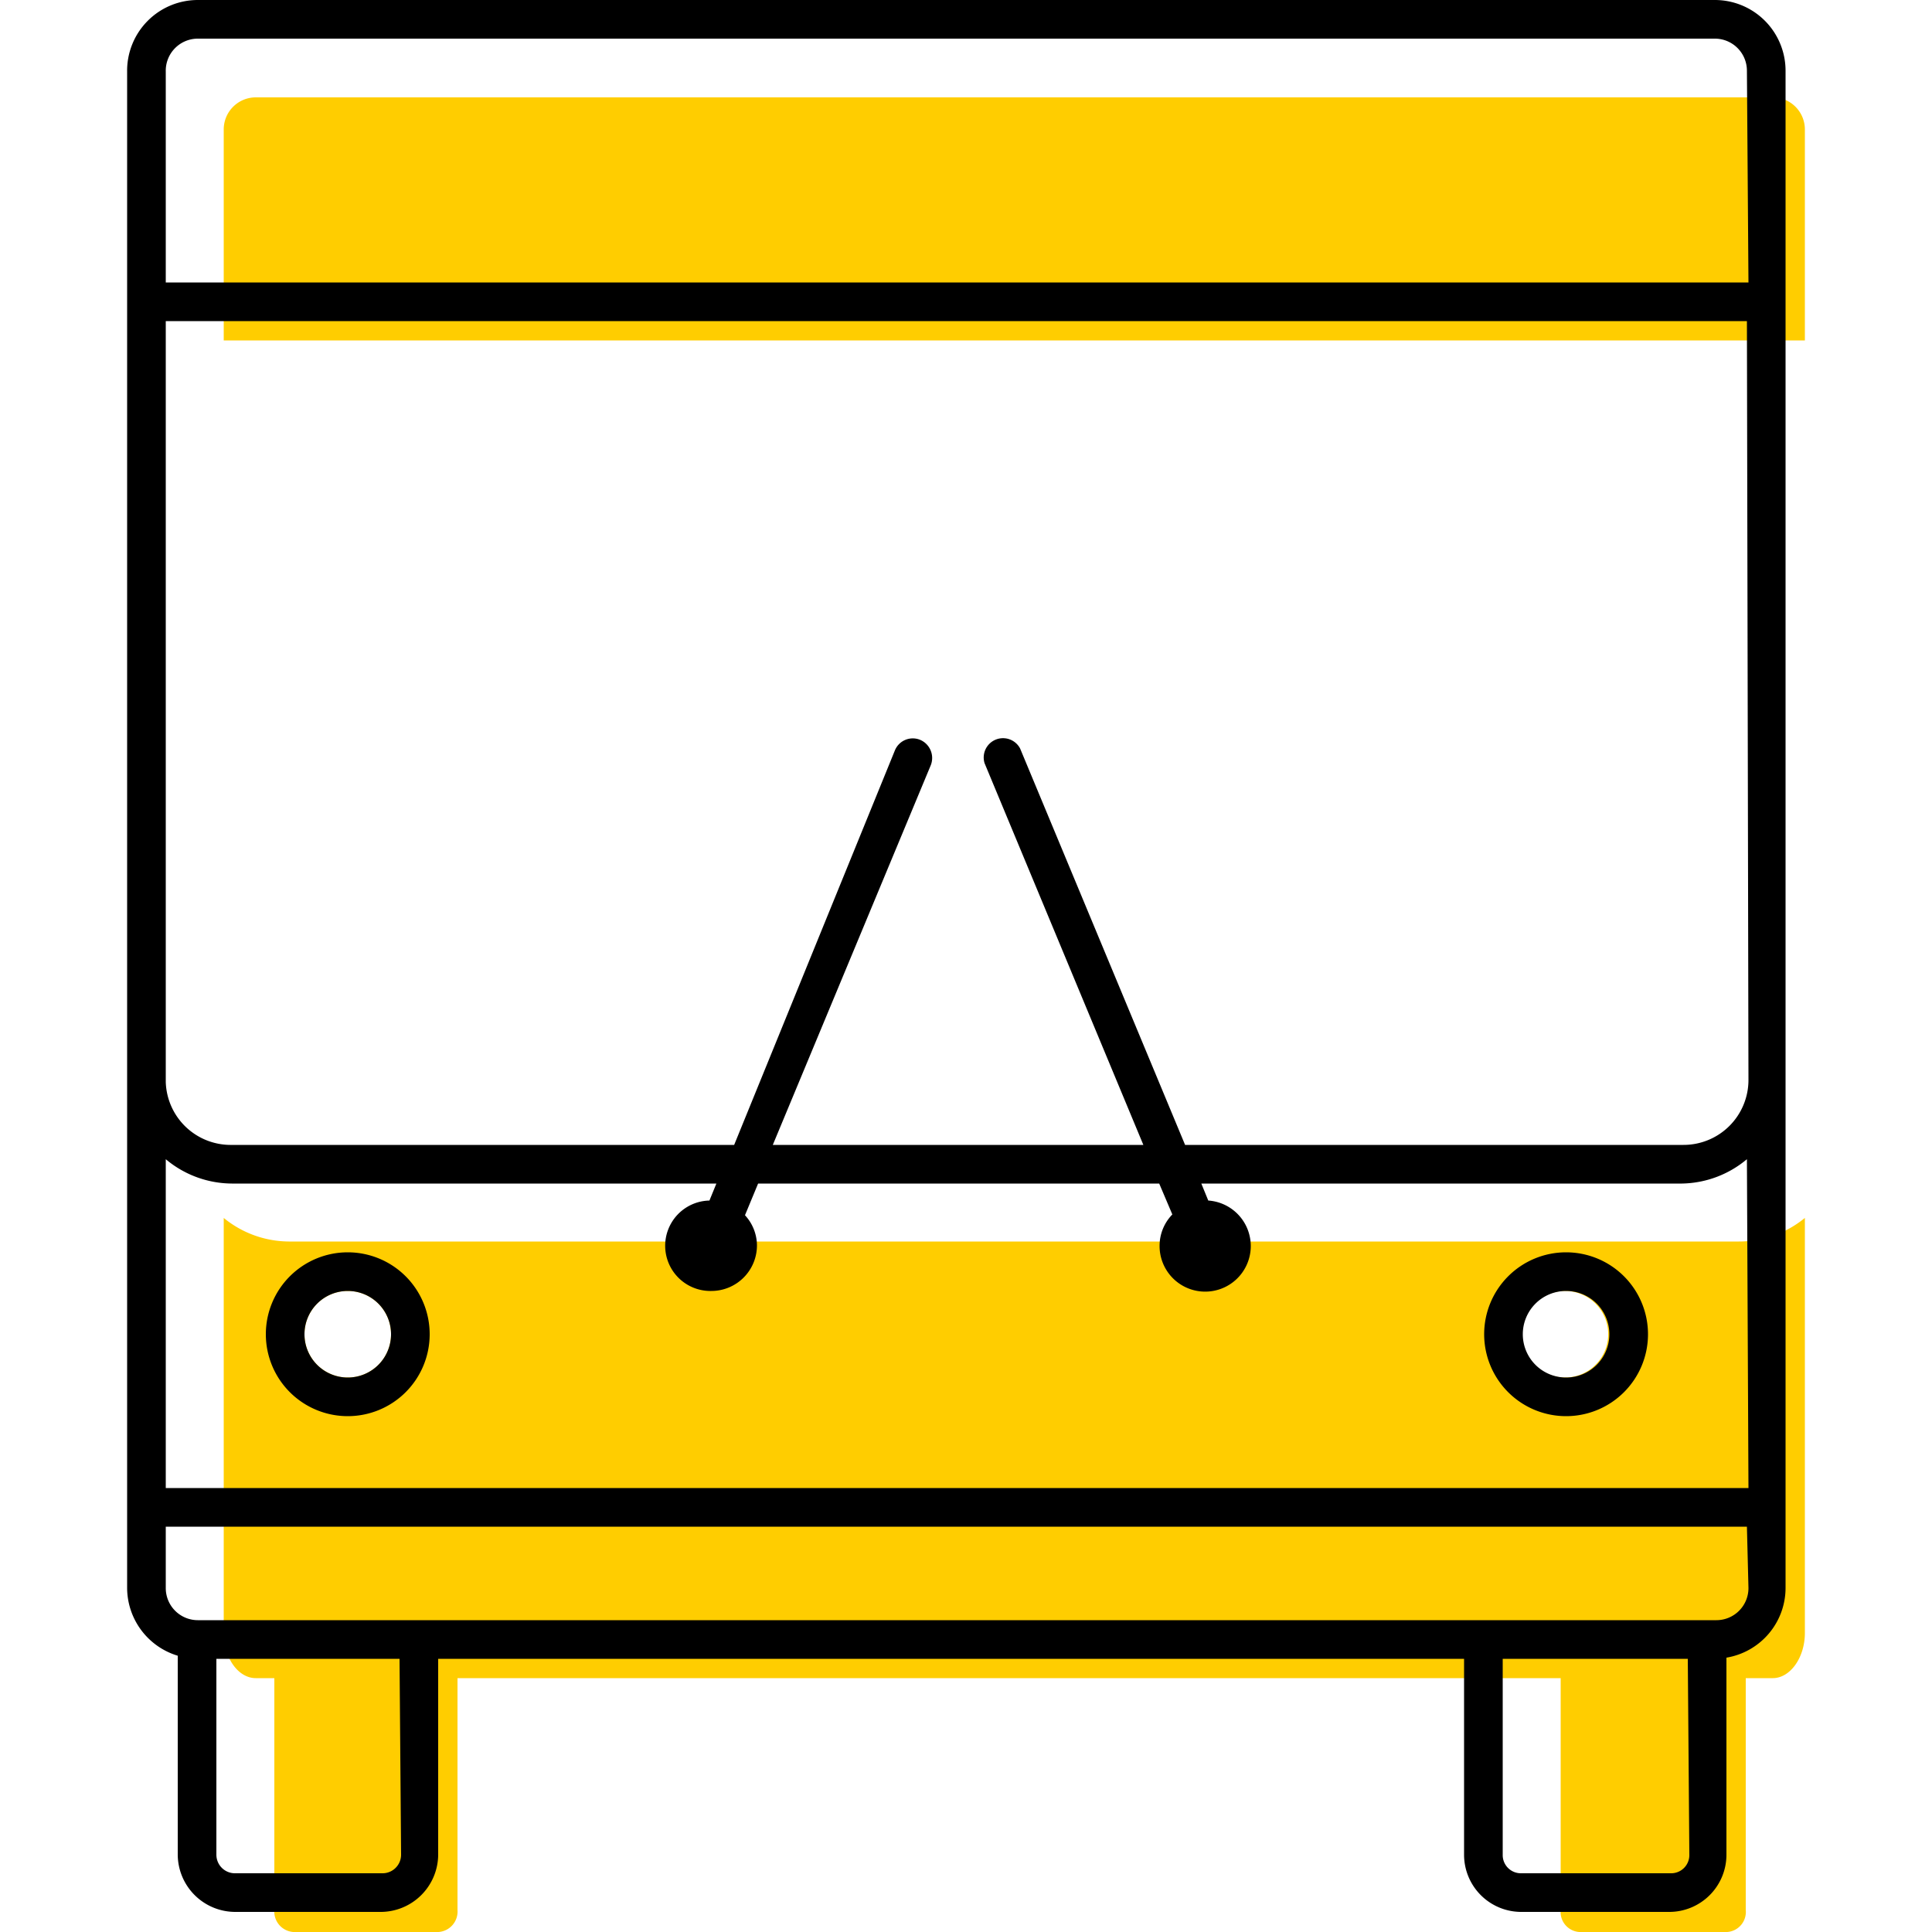 <svg id="ICONS" xmlns="http://www.w3.org/2000/svg" viewBox="0 0 50 50"><defs><style>.cls-1{fill:#ffcd00;}</style></defs><path class="cls-1" d="M46.71,8.81V3.35a.83.83,0,0,0-.83-.83H6.62a.83.83,0,0,0-.83.83V8.81Z"/><path class="cls-1" d="M45,32.13H7.47a2.68,2.68,0,0,1-1.68-.61V42.26c0,.64.37,1.17.83,1.17H7.1v6a.53.53,0,0,0,.49.57h3.76a.53.53,0,0,0,.49-.57v-6H40.39v6a.52.52,0,0,0,.48.57H44.7a.52.52,0,0,0,.48-.57v-6h.7c.45,0,.83-.53.83-1.17V31.52A2.68,2.68,0,0,1,45,32.13Zm-4.5,1.28a1.12,1.12,0,1,1-1.12,1.12A1.12,1.12,0,0,1,40.53,33.41ZM9,33.41a1.12,1.12,0,1,1-1.12,1.12A1.12,1.12,0,0,1,9,33.41Z"/><path d="M44.38,0H5.12A1.83,1.83,0,0,0,3.29,1.85V41.1A1.84,1.84,0,0,0,4.6,42.85V48a1.49,1.49,0,0,0,1.49,1.48H9.85A1.49,1.49,0,0,0,11.34,48V42.93H37.89V48a1.48,1.48,0,0,0,1.48,1.48H43.2A1.48,1.48,0,0,0,44.68,48V42.9a1.83,1.83,0,0,0,1.53-1.8V7.82h0v-6A1.83,1.83,0,0,0,44.38,0Zm-34,48a.48.48,0,0,1-.49.48H6.09A.48.48,0,0,1,5.6,48V42.93h4.74Zm33.34,0a.47.47,0,0,1-.48.48H39.37a.47.47,0,0,1-.48-.48V42.93h4.79Zm1.53-6.9a.83.83,0,0,1-.83.83H5.12a.83.83,0,0,1-.83-.83V39.51H45.21Zm0-2.59H4.29V30A2.68,2.68,0,0,0,6,30.63H18.54l-.18.44a1.17,1.17,0,0,0,.05,2.34,1.18,1.18,0,0,0,1.18-1.18,1.16,1.16,0,0,0-.31-.78l.34-.82H30l.34.8a1.16,1.16,0,0,0-.33.8,1.18,1.18,0,1,0,1.26-1.16l-.18-.44H43.53A2.68,2.68,0,0,0,45.21,30Zm0-10.56a1.68,1.68,0,0,1-1.68,1.68H30.67L26.4,19.37a.5.5,0,0,0-.92.38l4.11,9.88H20l4.09-9.83a.51.51,0,0,0-.27-.65.5.5,0,0,0-.66.27L19,29.63H6A1.68,1.68,0,0,1,4.29,28V8.31H45.21Zm0-20.64H4.29V1.85A.83.83,0,0,1,5.12,1H44.38a.83.83,0,0,1,.83.83Z"/><path d="M9,32.41a2.12,2.12,0,1,0,2.12,2.12A2.12,2.12,0,0,0,9,32.41Zm0,3.24a1.12,1.12,0,1,1,1.12-1.12A1.12,1.12,0,0,1,9,35.65Z"/><path d="M40.53,32.41a2.12,2.12,0,1,0,2.12,2.12A2.12,2.12,0,0,0,40.53,32.41Zm0,3.24a1.12,1.12,0,1,1,1.12-1.12A1.12,1.12,0,0,1,40.53,35.65Z"/></svg>